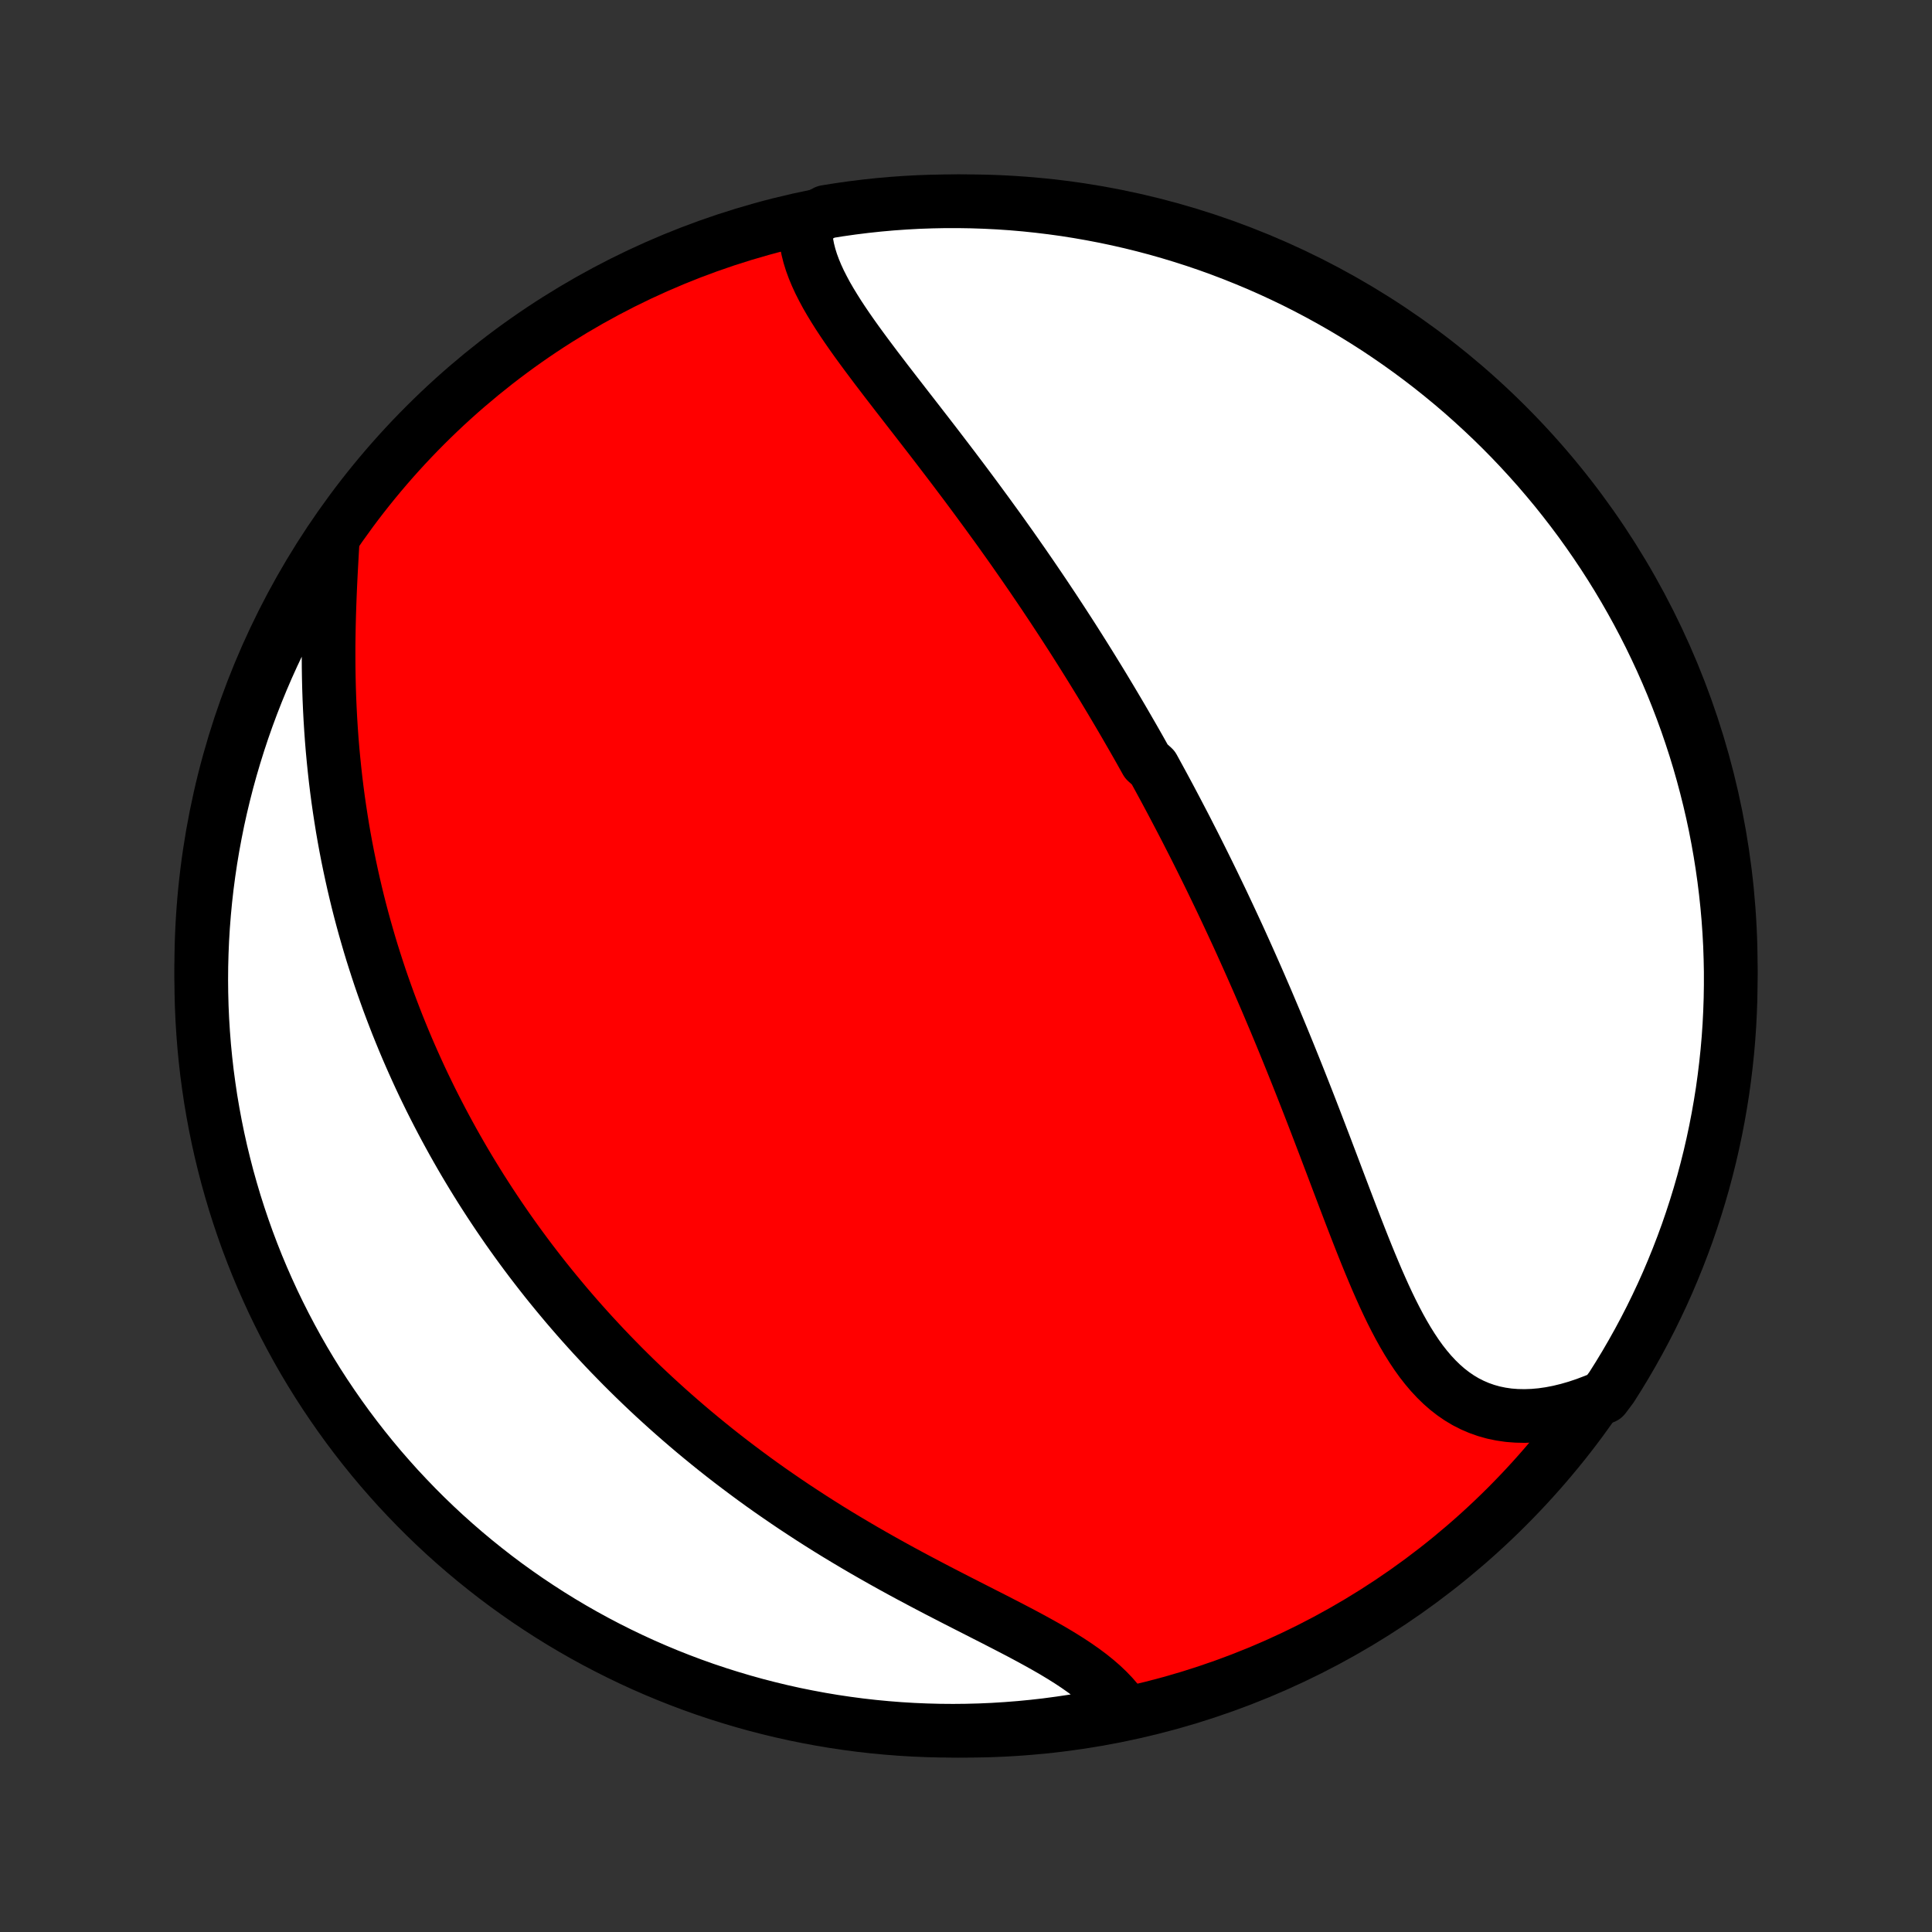 <?xml version="1.0" encoding="utf-8" standalone="no"?>
<!DOCTYPE svg PUBLIC "-//W3C//DTD SVG 1.1//EN"
  "http://www.w3.org/Graphics/SVG/1.1/DTD/svg11.dtd">
<!-- Created with matplotlib (http://matplotlib.org/) -->
<svg height="72pt" version="1.1" viewBox="0 0 72 72" width="72pt" xmlns="http://www.w3.org/2000/svg" xmlns:xlink="http://www.w3.org/1999/xlink">
 <rect x="0" y="0" width="72" height="72" fill="#333333" stroke="none"/>
 <defs>
  <style type="text/css">
*{stroke-linecap:butt;stroke-linejoin:round;}
  </style>
 </defs>
 <g id="figure_1">
  <g id="patch_1">
   <path d="
M0 72
L72 72
L72 0
L0 0
z
" style="fill:none;"/>
  </g>
  <g id="axes_1">
   <g id="PatchCollection_1">
    <defs>
     <path d="
M36 -7.5
C43.558 -7.5 50.808 -10.503 56.153 -15.848
C61.497 -21.192 64.5 -28.442 64.5 -36
C64.5 -43.558 61.497 -50.808 56.153 -56.153
C50.808 -61.497 43.558 -64.5 36 -64.5
C28.442 -64.5 21.192 -61.497 15.848 -56.153
C10.503 -50.808 7.5 -43.558 7.5 -36
C7.5 -28.442 10.503 -21.192 15.848 -15.848
C21.192 -10.503 28.442 -7.5 36 -7.5
z
" id="C0_0_a811fe30f3"/>
     <path d="
M30.02 -63.692
L30.014 -63.447
L30.026 -63.203
L30.056 -62.958
L30.103 -62.713
L30.165 -62.468
L30.241 -62.224
L30.331 -61.979
L30.433 -61.734
L30.546 -61.489
L30.67 -61.245
L30.802 -60.999
L30.944 -60.754
L31.093 -60.509
L31.248 -60.263
L31.41 -60.017
L31.577 -59.771
L31.749 -59.524
L31.924 -59.278
L32.104 -59.031
L32.286 -58.784
L32.471 -58.537
L32.657 -58.289
L32.846 -58.042
L33.035 -57.794
L33.226 -57.547
L33.417 -57.299
L33.609 -57.052
L33.801 -56.804
L33.993 -56.557
L34.185 -56.31
L34.376 -56.063
L34.567 -55.817
L34.757 -55.571
L34.946 -55.325
L35.134 -55.079
L35.321 -54.834
L35.507 -54.59
L35.691 -54.346
L35.875 -54.102
L36.057 -53.859
L36.237 -53.617
L36.416 -53.375
L36.594 -53.133
L36.771 -52.892
L36.945 -52.652
L37.119 -52.413
L37.291 -52.174
L37.461 -51.935
L37.63 -51.698
L37.797 -51.461
L37.962 -51.224
L38.127 -50.988
L38.289 -50.753
L38.451 -50.518
L38.61 -50.284
L38.769 -50.05
L38.926 -49.817
L39.081 -49.584
L39.236 -49.352
L39.388 -49.12
L39.54 -48.889
L39.69 -48.658
L39.839 -48.428
L39.987 -48.198
L40.133 -47.968
L40.278 -47.739
L40.422 -47.51
L40.565 -47.281
L40.707 -47.052
L40.848 -46.823
L40.988 -46.595
L41.127 -46.367
L41.264 -46.139
L41.401 -45.911
L41.537 -45.682
L41.672 -45.454
L41.806 -45.226
L41.939 -44.998
L42.071 -44.769
L42.203 -44.541
L42.334 -44.312
L42.464 -44.083
L42.593 -43.853
L42.721 -43.624
L42.977 -43.394
L43.103 -43.163
L43.229 -42.932
L43.355 -42.7
L43.48 -42.468
L43.604 -42.236
L43.728 -42.002
L43.851 -41.768
L43.974 -41.533
L44.097 -41.298
L44.219 -41.062
L44.34 -40.824
L44.462 -40.586
L44.583 -40.347
L44.703 -40.107
L44.823 -39.866
L44.943 -39.624
L45.063 -39.38
L45.182 -39.136
L45.301 -38.89
L45.42 -38.643
L45.539 -38.395
L45.657 -38.145
L45.775 -37.894
L45.893 -37.641
L46.011 -37.387
L46.129 -37.132
L46.246 -36.875
L46.363 -36.616
L46.48 -36.356
L46.597 -36.094
L46.714 -35.83
L46.831 -35.565
L46.948 -35.297
L47.064 -35.028
L47.181 -34.758
L47.297 -34.485
L47.413 -34.21
L47.53 -33.934
L47.646 -33.655
L47.762 -33.375
L47.878 -33.093
L47.994 -32.809
L48.11 -32.523
L48.226 -32.235
L48.342 -31.945
L48.458 -31.653
L48.574 -31.359
L48.69 -31.064
L48.806 -30.767
L48.922 -30.467
L49.038 -30.167
L49.154 -29.864
L49.27 -29.56
L49.387 -29.255
L49.503 -28.948
L49.62 -28.64
L49.737 -28.331
L49.854 -28.021
L49.972 -27.71
L50.09 -27.399
L50.209 -27.087
L50.328 -26.775
L50.448 -26.463
L50.569 -26.151
L50.691 -25.839
L50.814 -25.529
L50.938 -25.22
L51.064 -24.912
L51.192 -24.606
L51.321 -24.302
L51.453 -24.002
L51.587 -23.704
L51.724 -23.41
L51.864 -23.121
L52.008 -22.837
L52.155 -22.558
L52.307 -22.285
L52.463 -22.02
L52.625 -21.761
L52.792 -21.511
L52.965 -21.27
L53.145 -21.04
L53.332 -20.819
L53.527 -20.61
L53.729 -20.413
L53.939 -20.229
L54.158 -20.059
L54.385 -19.903
L54.621 -19.762
L54.867 -19.637
L55.121 -19.528
L55.384 -19.435
L55.655 -19.359
L55.935 -19.301
L56.223 -19.259
L56.519 -19.236
L56.822 -19.23
L57.131 -19.241
L57.446 -19.269
L57.767 -19.315
L58.092 -19.378
L58.422 -19.458
L58.754 -19.554
L59.089 -19.666
L59.426 -19.794
L59.783 -19.937
L60.053 -20.296
L60.316 -20.713
L60.572 -21.135
L60.82 -21.562
L61.061 -21.993
L61.294 -22.428
L61.52 -22.868
L61.737 -23.311
L61.947 -23.758
L62.149 -24.209
L62.342 -24.664
L62.528 -25.122
L62.706 -25.584
L62.876 -26.048
L63.037 -26.516
L63.19 -26.986
L63.335 -27.459
L63.472 -27.935
L63.6 -28.414
L63.72 -28.894
L63.831 -29.377
L63.934 -29.862
L64.028 -30.348
L64.114 -30.837
L64.192 -31.327
L64.26 -31.818
L64.32 -32.311
L64.372 -32.804
L64.415 -33.299
L64.449 -33.795
L64.474 -34.291
L64.491 -34.788
L64.499 -35.285
L64.499 -35.782
L64.489 -36.28
L64.472 -36.777
L64.445 -37.274
L64.41 -37.771
L64.366 -38.267
L64.313 -38.763
L64.252 -39.257
L64.182 -39.751
L64.104 -40.243
L64.017 -40.734
L63.922 -41.224
L63.818 -41.712
L63.705 -42.199
L63.584 -42.683
L63.455 -43.166
L63.318 -43.646
L63.172 -44.124
L63.017 -44.6
L62.855 -45.073
L62.684 -45.543
L62.505 -46.01
L62.319 -46.474
L62.124 -46.935
L61.921 -47.393
L61.71 -47.847
L61.492 -48.298
L61.266 -48.744
L61.032 -49.187
L60.79 -49.626
L60.541 -50.061
L60.284 -50.492
L60.02 -50.918
L59.749 -51.339
L59.47 -51.756
L59.184 -52.168
L58.892 -52.575
L58.592 -52.977
L58.285 -53.374
L57.972 -53.766
L57.651 -54.152
L57.325 -54.533
L56.991 -54.908
L56.652 -55.277
L56.306 -55.641
L55.954 -55.998
L55.596 -56.349
L55.231 -56.694
L54.861 -57.033
L54.486 -57.366
L54.104 -57.692
L53.717 -58.011
L53.325 -58.324
L52.928 -58.629
L52.525 -58.928
L52.117 -59.22
L51.704 -59.505
L51.287 -59.783
L50.865 -60.053
L50.438 -60.316
L50.007 -60.572
L49.572 -60.82
L49.132 -61.061
L48.689 -61.294
L48.242 -61.52
L47.791 -61.737
L47.336 -61.947
L46.878 -62.149
L46.416 -62.342
L45.952 -62.528
L45.484 -62.706
L45.014 -62.876
L44.541 -63.037
L44.065 -63.19
L43.586 -63.335
L43.106 -63.472
L42.623 -63.6
L42.138 -63.72
L41.652 -63.831
L41.163 -63.934
L40.673 -64.028
L40.182 -64.114
L39.689 -64.192
L39.196 -64.26
L38.701 -64.32
L38.205 -64.372
L37.709 -64.415
L37.212 -64.449
L36.715 -64.474
L36.218 -64.491
L35.72 -64.499
L35.223 -64.499
L34.726 -64.489
L34.229 -64.472
L33.733 -64.445
L33.237 -64.41
L32.743 -64.366
L32.249 -64.313
L31.757 -64.252
L31.265 -64.182
L30.776 -64.104
z
" id="C0_1_2892b42262"/>
     <path d="
M12.395 -51.798
L12.373 -51.421
L12.352 -51.04
L12.331 -50.656
L12.312 -50.27
L12.295 -49.881
L12.28 -49.491
L12.267 -49.099
L12.257 -48.707
L12.25 -48.315
L12.245 -47.923
L12.245 -47.531
L12.247 -47.139
L12.253 -46.749
L12.262 -46.36
L12.275 -45.972
L12.292 -45.586
L12.312 -45.202
L12.336 -44.82
L12.363 -44.441
L12.394 -44.063
L12.429 -43.688
L12.467 -43.316
L12.508 -42.947
L12.553 -42.58
L12.601 -42.216
L12.653 -41.855
L12.708 -41.497
L12.765 -41.142
L12.826 -40.79
L12.89 -40.441
L12.957 -40.095
L13.027 -39.753
L13.1 -39.413
L13.175 -39.076
L13.253 -38.743
L13.333 -38.412
L13.416 -38.085
L13.502 -37.76
L13.59 -37.439
L13.681 -37.12
L13.773 -36.804
L13.868 -36.491
L13.966 -36.181
L14.065 -35.874
L14.166 -35.569
L14.27 -35.267
L14.376 -34.968
L14.483 -34.671
L14.593 -34.377
L14.705 -34.085
L14.818 -33.795
L14.934 -33.508
L15.051 -33.223
L15.17 -32.941
L15.291 -32.661
L15.414 -32.383
L15.539 -32.106
L15.665 -31.832
L15.793 -31.56
L15.924 -31.29
L16.055 -31.022
L16.189 -30.756
L16.325 -30.491
L16.462 -30.228
L16.601 -29.967
L16.742 -29.707
L16.884 -29.449
L17.029 -29.192
L17.175 -28.937
L17.323 -28.683
L17.473 -28.431
L17.625 -28.18
L17.779 -27.93
L17.934 -27.682
L18.092 -27.435
L18.251 -27.189
L18.413 -26.944
L18.576 -26.7
L18.742 -26.457
L18.909 -26.215
L19.079 -25.974
L19.251 -25.734
L19.425 -25.495
L19.601 -25.257
L19.78 -25.019
L19.961 -24.783
L20.144 -24.547
L20.329 -24.312
L20.517 -24.078
L20.708 -23.844
L20.901 -23.611
L21.096 -23.378
L21.294 -23.147
L21.495 -22.915
L21.698 -22.685
L21.904 -22.455
L22.113 -22.225
L22.325 -21.997
L22.539 -21.768
L22.757 -21.54
L22.978 -21.313
L23.201 -21.086
L23.428 -20.86
L23.658 -20.634
L23.891 -20.409
L24.128 -20.184
L24.367 -19.96
L24.611 -19.737
L24.857 -19.514
L25.107 -19.292
L25.361 -19.07
L25.618 -18.849
L25.879 -18.628
L26.143 -18.409
L26.411 -18.19
L26.683 -17.971
L26.958 -17.754
L27.238 -17.537
L27.521 -17.322
L27.808 -17.107
L28.098 -16.893
L28.392 -16.68
L28.691 -16.468
L28.993 -16.258
L29.298 -16.049
L29.608 -15.84
L29.921 -15.634
L30.237 -15.428
L30.557 -15.224
L30.88 -15.021
L31.207 -14.82
L31.537 -14.621
L31.87 -14.423
L32.205 -14.227
L32.543 -14.033
L32.884 -13.84
L33.227 -13.649
L33.571 -13.46
L33.917 -13.273
L34.264 -13.088
L34.613 -12.904
L34.961 -12.722
L35.31 -12.542
L35.658 -12.363
L36.005 -12.186
L36.351 -12.01
L36.694 -11.835
L37.035 -11.662
L37.371 -11.489
L37.704 -11.317
L38.032 -11.146
L38.354 -10.974
L38.669 -10.802
L38.977 -10.63
L39.277 -10.457
L39.567 -10.282
L39.848 -10.106
L40.117 -9.928
L40.374 -9.748
L40.62 -9.565
L40.851 -9.379
L41.069 -9.19
L41.272 -8.997
L41.46 -8.801
L41.632 -8.601
L41.788 -8.397
L41.454 -8.189
L40.965 -8.027
L40.474 -7.936
L39.983 -7.853
L39.489 -7.78
L38.995 -7.714
L38.5 -7.658
L38.004 -7.61
L37.508 -7.571
L37.011 -7.54
L36.514 -7.518
L36.016 -7.505
L35.519 -7.5
L35.022 -7.504
L34.525 -7.517
L34.028 -7.538
L33.532 -7.568
L33.037 -7.607
L32.543 -7.654
L32.05 -7.71
L31.558 -7.775
L31.067 -7.848
L30.578 -7.93
L30.09 -8.021
L29.605 -8.119
L29.121 -8.227
L28.64 -8.343
L28.16 -8.467
L27.683 -8.6
L27.209 -8.741
L26.737 -8.89
L26.268 -9.047
L25.802 -9.213
L25.339 -9.387
L24.879 -9.569
L24.423 -9.759
L23.97 -9.957
L23.521 -10.163
L23.076 -10.377
L22.634 -10.599
L22.197 -10.828
L21.764 -11.065
L21.335 -11.31
L20.911 -11.562
L20.491 -11.822
L20.077 -12.089
L19.666 -12.363
L19.261 -12.645
L18.861 -12.933
L18.466 -13.229
L18.077 -13.532
L17.693 -13.841
L17.315 -14.157
L16.942 -14.48
L16.575 -14.809
L16.214 -15.145
L15.859 -15.487
L15.51 -15.836
L15.168 -16.191
L14.831 -16.551
L14.502 -16.918
L14.178 -17.29
L13.862 -17.668
L13.552 -18.052
L13.249 -18.441
L12.953 -18.835
L12.664 -19.235
L12.382 -19.64
L12.107 -20.049
L11.839 -20.464
L11.579 -20.883
L11.326 -21.307
L11.081 -21.736
L10.844 -22.169
L10.614 -22.606
L10.392 -23.047
L10.177 -23.492
L9.971 -23.941
L9.772 -24.393
L9.581 -24.849
L9.399 -25.308
L9.224 -25.771
L9.058 -26.237
L8.9 -26.706
L8.75 -27.177
L8.609 -27.652
L8.475 -28.129
L8.351 -28.608
L8.234 -29.089
L8.126 -29.573
L8.027 -30.058
L7.936 -30.546
L7.853 -31.035
L7.78 -31.526
L7.714 -32.017
L7.658 -32.511
L7.61 -33.005
L7.571 -33.5
L7.54 -33.996
L7.518 -34.492
L7.505 -34.989
L7.5 -35.486
L7.504 -35.984
L7.517 -36.481
L7.538 -36.978
L7.568 -37.475
L7.607 -37.972
L7.654 -38.468
L7.71 -38.963
L7.775 -39.457
L7.848 -39.95
L7.93 -40.442
L8.021 -40.933
L8.119 -41.422
L8.227 -41.91
L8.343 -42.395
L8.467 -42.879
L8.6 -43.361
L8.741 -43.84
L8.89 -44.317
L9.047 -44.791
L9.213 -45.263
L9.387 -45.732
L9.569 -46.198
L9.759 -46.661
L9.957 -47.121
L10.163 -47.577
L10.377 -48.03
L10.599 -48.479
L10.828 -48.924
L11.065 -49.365
L11.31 -49.803
L11.562 -50.236
L11.822 -50.665
z
" id="C0_2_1bcaaaeec6"/>
    </defs>
    <g clip-path="url(#p1bffca34e9)">
     <use style="fill:#ff0000;stroke:#000000;stroke-width:2.0;" x="0.0" xlink:href="#C0_0_a811fe30f3" y="72.0"/>
    </g>
    <g clip-path="url(#p1bffca34e9)">
     <use style="fill:#ffffff;stroke:#000000;stroke-width:2.0;" x="0.0" xlink:href="#C0_1_2892b42262" y="72.0"/>
    </g>
    <g clip-path="url(#p1bffca34e9)">
     <use style="fill:#ffffff;stroke:#000000;stroke-width:2.0;" x="0.0" xlink:href="#C0_2_1bcaaaeec6" y="72.0"/>
    </g>
   </g>
  </g>
 </g>
 <defs>
  <clipPath id="p1bffca34e9">
   <rect height="72.0" width="72.0" x="0.0" y="0.0"/>
  </clipPath>
 </defs>
</svg>
